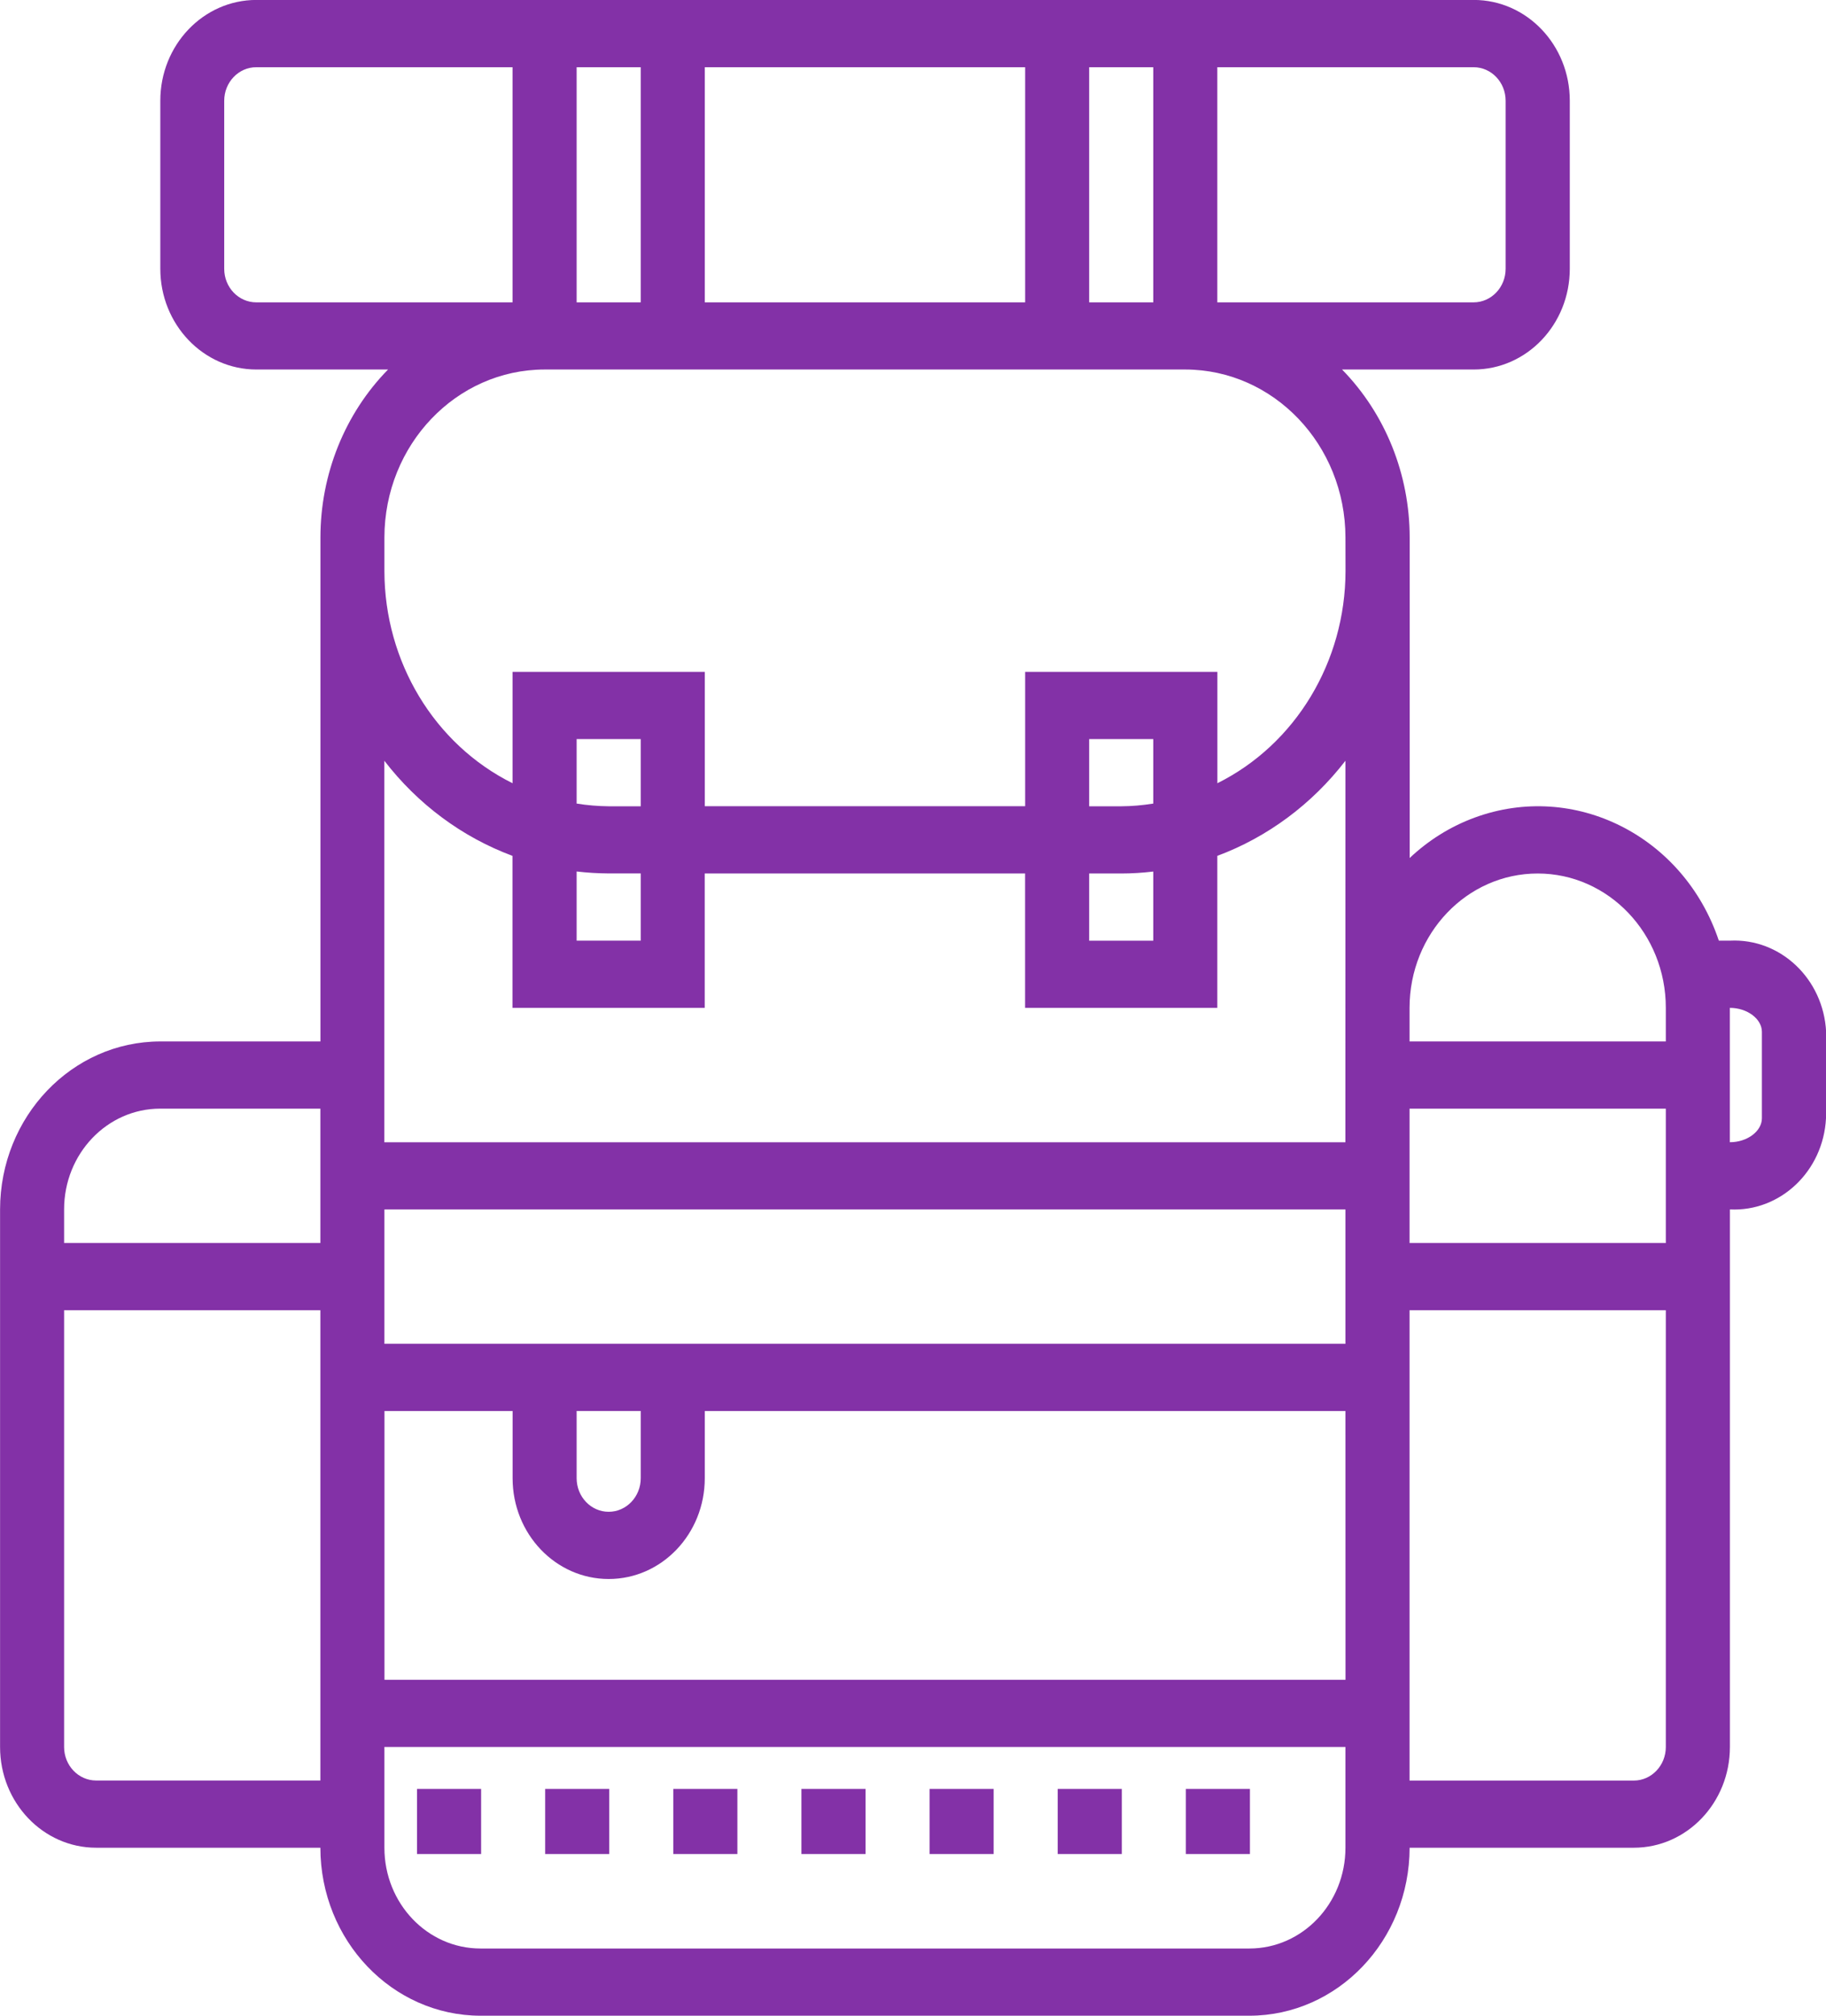 <svg version="1.2" xmlns="http://www.w3.org/2000/svg" xmlns:xlink="http://www.w3.org/1999/xlink" overflow="visible" preserveAspectRatio="none" viewBox="0 0 29 32" width="29" height="32"><g transform="translate(0, 0)"><g transform="translate(0, 0) rotate(0)"><path d="M6.623,29.433v-1.033h1.018v1.033zM8.658,29.433v-1.033h1.018v1.033zM10.693,29.433v-1.033h1.018v1.033zM12.728,29.433v-1.033h1.018v1.033zM14.763,29.433v-1.033h1.018v1.033zM16.798,29.433v-1.033h1.018v1.033zM18.833,29.433v-1.033h1.018v1.033zM29,16.381v1.372c-0.043,0.84 -0.725,1.486 -1.526,1.447v8.533c0,0.884 -0.683,1.6 -1.526,1.6h-3.561c-0.002,1.472 -1.14,2.665 -2.544,2.667h-12.211c-1.404,-0.002 -2.542,-1.195 -2.544,-2.667h-3.561c-0.843,0 -1.526,-0.716 -1.526,-1.6v-8.533c0.002,-1.472 1.14,-2.665 2.544,-2.667h2.544v-8c-0,-1.004 0.387,-1.966 1.074,-2.667h-2.091c-0.843,0 -1.526,-0.716 -1.526,-1.6v-2.667c0,-0.884 0.683,-1.6 1.526,-1.6h19.333c0.843,0 1.526,0.716 1.526,1.6v2.667c0,0.884 -0.683,1.6 -1.526,1.6h-2.091c0.686,0.701 1.074,1.662 1.074,2.667v5.088c0.3,-0.283 0.65,-0.501 1.031,-0.641c1.586,-0.583 3.322,0.291 3.879,1.953h0.178c0.802,-0.039 1.483,0.607 1.526,1.447zM5.088,20.8h-4.07v6.933c0,0.295 0.228,0.533 0.509,0.533h3.561zM5.088,17.6h-2.544c-0.843,0 -1.526,0.716 -1.526,1.6v0.533h4.07zM19.333,4.8h4.07c0.281,0 0.509,-0.239 0.509,-0.533v-2.667c0,-0.295 -0.228,-0.533 -0.509,-0.533h-4.07zM17.298,4.8h1.018v-3.733h-1.018zM11.193,4.8h5.088v-3.733h-5.088zM9.158,4.8h1.018v-3.733h-1.018zM8.14,4.8v-3.733h-4.07c-0.281,0 -0.509,0.239 -0.509,0.533v2.667c0,0.295 0.228,0.533 0.509,0.533zM21.368,27.733h-15.263v1.6c0,0.884 0.683,1.6 1.526,1.6h12.211c0.843,0 1.526,-0.716 1.526,-1.6zM21.368,22.4h-10.175v1.067c0,0.884 -0.683,1.6 -1.526,1.6c-0.843,0 -1.526,-0.716 -1.526,-1.6v-1.067h-2.035v4.267h15.263zM9.667,24c0.281,0 0.509,-0.239 0.509,-0.533v-1.067h-1.018v1.067c0,0.295 0.228,0.533 0.509,0.533zM21.368,19.2h-15.263v2.133h15.263zM21.368,12.077c-0.533,0.69 -1.237,1.213 -2.035,1.51v2.413h-3.053v-2.133h-5.088v2.133h-3.053v-2.413c-0.798,-0.297 -1.503,-0.819 -2.035,-1.51v6.057h15.263zM9.158,13.835v1.098h1.018v-1.067h-0.509c-0.17,-0.001 -0.34,-0.011 -0.509,-0.031zM9.667,12.8h0.509v-1.067h-1.018v1.024c0.168,0.027 0.338,0.041 0.509,0.043zM17.298,13.867v1.067h1.018v-1.098c-0.169,0.02 -0.339,0.031 -0.509,0.031zM17.807,12.8c0.17,-0.001 0.34,-0.016 0.509,-0.043v-1.024h-1.018v1.067zM21.368,8.533c-0.002,-1.472 -1.14,-2.665 -2.544,-2.667h-10.175c-1.404,0.002 -2.542,1.195 -2.544,2.667v0.533c0.002,1.44 0.794,2.751 2.035,3.368v-1.768h3.053v2.133h5.088v-2.133h3.053v1.768c1.241,-0.617 2.033,-1.928 2.035,-3.368zM26.456,20.8h-4.07v7.467h3.561c0.281,0 0.509,-0.239 0.509,-0.533zM26.456,17.6h-4.07v2.133h4.07zM26.456,16c0,-1.178 -0.911,-2.133 -2.035,-2.133c-1.124,0 -2.035,0.955 -2.035,2.133v0.533h4.07zM27.982,16.381c0,-0.206 -0.233,-0.381 -0.509,-0.381v2.133c0.276,0 0.509,-0.174 0.509,-0.381z" style="stroke-width: 0; stroke-linecap: butt; stroke-linejoin: miter; fill: rgb(131, 49, 167);" vector-effect="non-scaling-stroke"/></g><defs><path id="path-1673538955703183207" d="M6.623,29.433v-1.033h1.018v1.033zM8.658,29.433v-1.033h1.018v1.033zM10.693,29.433v-1.033h1.018v1.033zM12.728,29.433v-1.033h1.018v1.033zM14.763,29.433v-1.033h1.018v1.033zM16.798,29.433v-1.033h1.018v1.033zM18.833,29.433v-1.033h1.018v1.033zM29,16.381v1.372c-0.043,0.84 -0.725,1.486 -1.526,1.447v8.533c0,0.884 -0.683,1.6 -1.526,1.6h-3.561c-0.002,1.472 -1.14,2.665 -2.544,2.667h-12.211c-1.404,-0.002 -2.542,-1.195 -2.544,-2.667h-3.561c-0.843,0 -1.526,-0.716 -1.526,-1.6v-8.533c0.002,-1.472 1.14,-2.665 2.544,-2.667h2.544v-8c-0,-1.004 0.387,-1.966 1.074,-2.667h-2.091c-0.843,0 -1.526,-0.716 -1.526,-1.6v-2.667c0,-0.884 0.683,-1.6 1.526,-1.6h19.333c0.843,0 1.526,0.716 1.526,1.6v2.667c0,0.884 -0.683,1.6 -1.526,1.6h-2.091c0.686,0.701 1.074,1.662 1.074,2.667v5.088c0.3,-0.283 0.65,-0.501 1.031,-0.641c1.586,-0.583 3.322,0.291 3.879,1.953h0.178c0.802,-0.039 1.483,0.607 1.526,1.447zM5.088,20.8h-4.07v6.933c0,0.295 0.228,0.533 0.509,0.533h3.561zM5.088,17.6h-2.544c-0.843,0 -1.526,0.716 -1.526,1.6v0.533h4.07zM19.333,4.8h4.07c0.281,0 0.509,-0.239 0.509,-0.533v-2.667c0,-0.295 -0.228,-0.533 -0.509,-0.533h-4.07zM17.298,4.8h1.018v-3.733h-1.018zM11.193,4.8h5.088v-3.733h-5.088zM9.158,4.8h1.018v-3.733h-1.018zM8.14,4.8v-3.733h-4.07c-0.281,0 -0.509,0.239 -0.509,0.533v2.667c0,0.295 0.228,0.533 0.509,0.533zM21.368,27.733h-15.263v1.6c0,0.884 0.683,1.6 1.526,1.6h12.211c0.843,0 1.526,-0.716 1.526,-1.6zM21.368,22.4h-10.175v1.067c0,0.884 -0.683,1.6 -1.526,1.6c-0.843,0 -1.526,-0.716 -1.526,-1.6v-1.067h-2.035v4.267h15.263zM9.667,24c0.281,0 0.509,-0.239 0.509,-0.533v-1.067h-1.018v1.067c0,0.295 0.228,0.533 0.509,0.533zM21.368,19.2h-15.263v2.133h15.263zM21.368,12.077c-0.533,0.69 -1.237,1.213 -2.035,1.51v2.413h-3.053v-2.133h-5.088v2.133h-3.053v-2.413c-0.798,-0.297 -1.503,-0.819 -2.035,-1.51v6.057h15.263zM9.158,13.835v1.098h1.018v-1.067h-0.509c-0.17,-0.001 -0.34,-0.011 -0.509,-0.031zM9.667,12.8h0.509v-1.067h-1.018v1.024c0.168,0.027 0.338,0.041 0.509,0.043zM17.298,13.867v1.067h1.018v-1.098c-0.169,0.02 -0.339,0.031 -0.509,0.031zM17.807,12.8c0.17,-0.001 0.34,-0.016 0.509,-0.043v-1.024h-1.018v1.067zM21.368,8.533c-0.002,-1.472 -1.14,-2.665 -2.544,-2.667h-10.175c-1.404,0.002 -2.542,1.195 -2.544,2.667v0.533c0.002,1.44 0.794,2.751 2.035,3.368v-1.768h3.053v2.133h5.088v-2.133h3.053v1.768c1.241,-0.617 2.033,-1.928 2.035,-3.368zM26.456,20.8h-4.07v7.467h3.561c0.281,0 0.509,-0.239 0.509,-0.533zM26.456,17.6h-4.07v2.133h4.07zM26.456,16c0,-1.178 -0.911,-2.133 -2.035,-2.133c-1.124,0 -2.035,0.955 -2.035,2.133v0.533h4.07zM27.982,16.381c0,-0.206 -0.233,-0.381 -0.509,-0.381v2.133c0.276,0 0.509,-0.174 0.509,-0.381z" vector-effect="non-scaling-stroke"/></defs></g></svg>